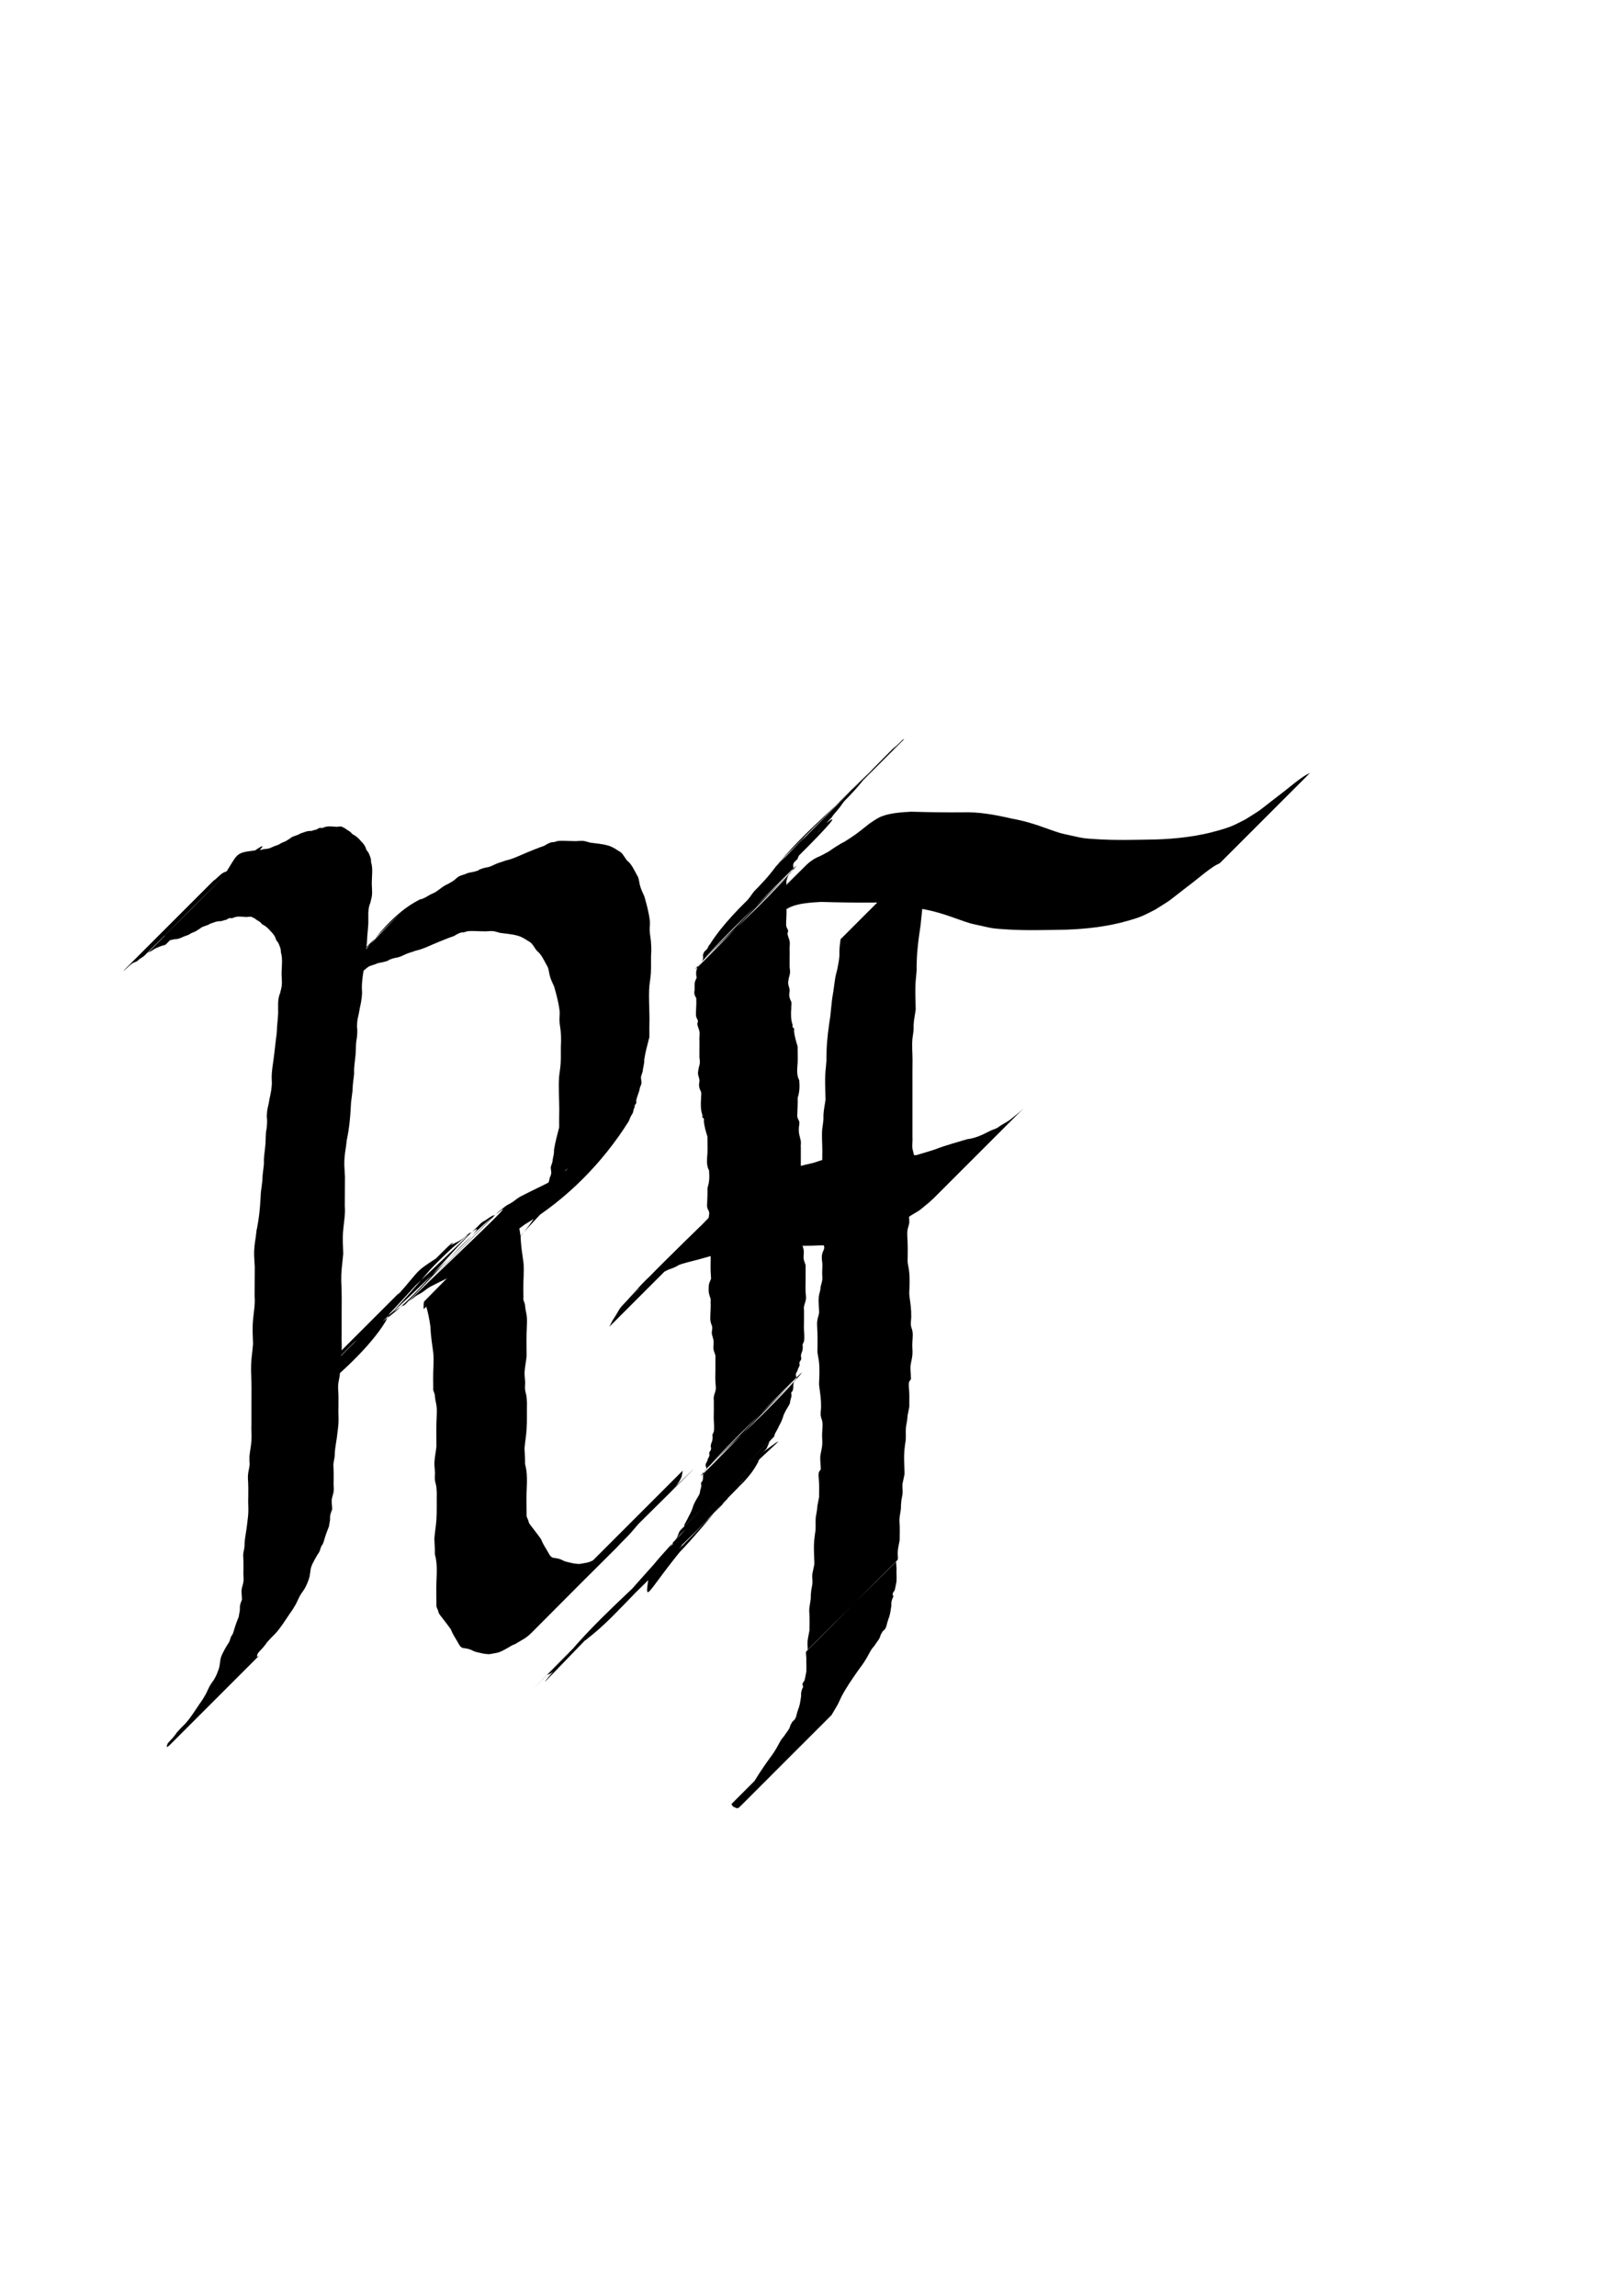 <?xml version="1.0" encoding="UTF-8" standalone="no"?>
<!-- Created with Inkscape (http://www.inkscape.org/) -->

<svg
   xmlns:dc="http://purl.org/dc/elements/1.1/"
   xmlns:cc="http://creativecommons.org/ns#"
   xmlns:rdf="http://www.w3.org/1999/02/22-rdf-syntax-ns#"
   xmlns:svg="http://www.w3.org/2000/svg"
   xmlns="http://www.w3.org/2000/svg"
   xmlns:sodipodi="http://sodipodi.sourceforge.net/DTD/sodipodi-0.dtd"
   xmlns:inkscape="http://www.inkscape.org/namespaces/inkscape"
   width="210mm"
   height="297mm"
   viewBox="0 0 210 297"
   version="1.1"
   id="svg3950"
   inkscape:version="0.92.3 (2405546, 2018-03-11)"
   sodipodi:docname="R04.svg">
  <defs
     id="defs3944" />
  <sodipodi:namedview
     id="base"
     pagecolor="#ffffff"
     bordercolor="#666666"
     borderopacity="1.0"
     inkscape:pageopacity="0.0"
     inkscape:pageshadow="2"
     inkscape:zoom="1.2825342"
     inkscape:cx="397.00796"
     inkscape:cy="506.89067"
     inkscape:document-units="mm"
     inkscape:current-layer="layer1"
     showgrid="false"
     inkscape:window-width="1600"
     inkscape:window-height="845"
     inkscape:window-x="0"
     inkscape:window-y="27"
     inkscape:window-maximized="1" />
  <g
     inkscape:label="Layer 1"
     inkscape:groupmode="layer"
     id="layer1">
    <path
       id="path4194"
       d="m 27.599,113.956 c 0.487,-0.317 0.827,-0.809 1.341,-1.083 0.106,-0.056 0.229,-0.074 0.335,-0.129 0.086,-0.044 0.163,-0.103 0.245,-0.155 0.082,-0.073 0.158,-0.152 0.245,-0.219 0.136,-0.104 0.295,-0.174 0.432,-0.277 0.069,-0.052 0.257,-0.229 0.197,-0.168 -10.991,11.013 -19.876,19.812 0.398,-0.322 0.163,-0.112 0.349,-0.184 0.518,-0.285 0.107,-0.064 0.204,-0.144 0.312,-0.207 0.295,-0.172 0.642,-0.281 0.955,-0.415 0.199,-0.061 0.405,-0.104 0.579,-0.226 0.069,-0.048 0.24,-0.234 0.181,-0.175 -3.835,3.819 -15.279,15.336 -11.509,11.453 11.458,-11.8 6.307,-11.216 12.041,-11.82 0.237,-0.114 0.5,-0.082 0.748,-0.128 0.299,-0.056 0.602,-0.202 0.875,-0.329 0.135,-0.047 0.501,-0.171 0.616,-0.229 0.104,-0.052 0.192,-0.134 0.297,-0.184 0.349,-0.167 0.53,-0.175 0.852,-0.423 0.061,-0.036 0.124,-0.07 0.184,-0.109 0.208,-0.136 0.202,-0.174 0.462,-0.299 0.109,-0.052 0.582,-0.199 0.671,-0.239 0.111,-0.049 0.212,-0.117 0.318,-0.175 0.351,-0.095 0.685,-0.265 1.049,-0.309 0.11,-0.013 0.223,0.007 0.333,-0.008 0.11,-0.015 0.372,-0.108 0.488,-0.147 0.059,-0.011 0.121,-0.012 0.178,-0.034 0.357,-0.137 -0.013,-0.073 0.363,-0.186 0.408,-0.122 -7.94e-4,0.043 0.418,-0.025 0.075,-0.012 0.143,-0.052 0.214,-0.078 0.474,-0.189 0.956,-0.106 1.444,-0.077 0.265,0.05 0.566,-0.074 0.826,-0.012 0.015,0.004 0.401,0.2 0.416,0.207 0.068,0.052 0.132,0.11 0.205,0.156 0.41,0.26 0.451,0.232 0.772,0.606 0.437,0.212 0.788,0.517 1.089,0.893 0.248,0.243 0.469,0.499 0.611,0.821 0.031,0.069 0.044,0.145 0.066,0.217 0.035,0.069 0.069,0.138 0.104,0.207 0.058,0.067 0.129,0.125 0.174,0.201 0.085,0.145 0.312,0.698 0.337,0.869 0.134,0.892 -0.134,-0.247 0.081,0.596 0.176,0.724 0.07,1.472 0.055,2.208 -0.047,0.629 0.077,1.274 0.011,1.901 -0.034,0.329 -0.141,0.646 -0.208,0.971 -0.374,0.859 -0.238,1.744 -0.259,2.644 -0.006,0.243 -0.12,1.492 -0.141,1.728 -0.015,0.285 -0.019,0.57 -0.045,0.854 -0.026,0.278 -0.078,0.554 -0.11,0.831 -0.132,1.179 -0.26,2.358 -0.442,3.53 -0.073,0.723 -0.102,0.802 -0.099,1.501 7.94e-4,0.203 0.031,0.405 0.023,0.608 -0.025,0.673 -0.153,1.344 -0.304,1.998 -0.036,0.207 -0.068,0.415 -0.109,0.622 -0.117,0.586 -0.172,0.615 -0.219,1.21 -0.074,0.932 0.043,0.312 0.013,1.332 -0.007,0.243 -0.046,0.484 -0.069,0.725 -0.138,0.622 -0.092,1.26 -0.137,1.888 -0.05,0.694 -0.167,1.378 -0.208,2.074 5.29e-4,0.208 0.014,0.417 0.002,0.625 -0.004,0.068 -0.158,1.333 -0.164,1.403 -0.022,0.253 -0.017,0.508 -0.042,0.761 -0.048,0.493 -0.132,0.981 -0.186,1.473 -0.068,1.234 -0.135,2.48 -0.335,3.702 -0.391,2.392 -0.028,-0.326 -0.33,2.09 -0.126,0.776 -0.231,1.559 -0.207,2.347 0.015,0.503 0.069,1.005 0.084,1.509 -8.2e-5,1.267 -0.024,2.533 -0.019,3.8 0.087,1.022 -0.116,2.022 -0.204,3.034 -0.066,0.771 -0.052,0.908 -0.052,1.644 0.002,0.046 0.053,1.444 0.052,1.466 -0.009,0.238 -0.174,1.637 -0.193,1.858 -0.071,0.815 -0.058,0.877 -0.065,1.645 0.075,1.452 0.066,2.906 0.052,4.359 -0.008,0.854 -1.72e-4,1.708 -5e-6,2.562 -0.036,0.698 0.046,1.405 -0.001,2.102 -0.046,0.674 -0.2,1.342 -0.258,2.017 1.9e-5,0.193 -0.005,0.385 5.6e-5,0.578 0.004,0.161 0.034,0.322 0.026,0.483 -0.013,0.248 -0.128,0.724 -0.168,0.972 -0.065,0.409 -0.051,0.414 -0.058,0.818 0.064,0.816 0.057,1.633 0.046,2.45 -0.042,0.702 0.046,1.411 -0.001,2.112 -0.041,0.613 -0.143,1.22 -0.205,1.831 -0.069,0.447 -0.215,1.336 -0.259,1.819 -0.019,0.206 -0.005,0.413 -0.026,0.619 -0.035,0.354 -0.138,0.691 -0.167,1.047 0.041,0.673 0.05,1.346 0.042,2.021 -0.059,0.474 0.057,0.969 -0.004,1.441 -0.037,0.287 -0.138,0.563 -0.205,0.844 -0.115,0.494 0.012,0.991 0.012,1.49 -0.12,0.314 -0.25,0.61 -0.274,0.95 -0.01,0.137 0.012,0.276 -2.1e-5,0.413 -7.2e-5,8e-4 -0.151,0.882 -0.152,0.883 -0.257,0.62 -0.484,1.257 -0.661,1.904 -0.04,0.108 -0.069,0.221 -0.121,0.324 -0.051,0.101 -0.134,0.184 -0.185,0.285 -0.053,0.105 -0.083,0.22 -0.125,0.33 -0.045,0.131 -0.073,0.269 -0.135,0.393 -0.077,0.154 -0.19,0.287 -0.279,0.435 -0.109,0.18 -0.21,0.365 -0.315,0.548 -0.196,0.378 -0.384,0.695 -0.502,1.109 -0.058,0.205 -0.119,0.842 -0.161,1.044 -0.081,0.386 -0.197,0.642 -0.339,1.012 -0.079,0.164 -0.148,0.333 -0.237,0.491 -0.191,0.365 -0.467,0.677 -0.669,1.035 -0.208,0.368 -0.357,0.767 -0.561,1.138 -0.119,0.217 -0.252,0.426 -0.379,0.639 -0.594,0.831 -1.128,1.712 -1.746,2.526 -0.43,0.565 -0.612,0.713 -1.12,1.225 -1.473,1.623 0.291,-0.361 -1.022,1.238 -0.107,0.13 -0.533,0.543 -0.648,0.725 -0.029,0.045 -0.088,0.292 -0.105,0.361 -0.002,0.017 -0.023,0.047 -0.006,0.051 0.105,0.024 0.311,-0.161 0.339,-0.181 0,0 -11.67,11.67 -11.67,11.67 v 0 c -0.028,0.02 -0.235,0.205 -0.339,0.181 -0.017,-0.004 0.004,-0.034 0.006,-0.051 0.018,-0.069 0.077,-0.316 0.105,-0.361 0.115,-0.182 0.542,-0.595 0.648,-0.725 1.314,-1.599 -0.45,0.385 1.022,-1.238 0.508,-0.512 0.69,-0.66 1.12,-1.225 0.618,-0.813 1.152,-1.695 1.746,-2.526 0.126,-0.213 0.259,-0.422 0.379,-0.639 0.204,-0.371 0.353,-0.77 0.561,-1.138 0.202,-0.358 0.478,-0.67 0.669,-1.035 0.089,-0.158 0.158,-0.328 0.237,-0.491 0.142,-0.37 0.258,-0.626 0.339,-1.012 0.042,-0.201 0.103,-0.839 0.161,-1.044 0.118,-0.414 0.306,-0.73 0.502,-1.109 0.105,-0.183 0.206,-0.367 0.315,-0.548 0.089,-0.147 0.202,-0.281 0.279,-0.435 0.062,-0.124 0.09,-0.262 0.135,-0.393 0.042,-0.11 0.072,-0.225 0.125,-0.33 0.051,-0.101 0.134,-0.184 0.185,-0.285 0.052,-0.103 0.081,-0.216 0.121,-0.324 0.177,-0.648 0.404,-1.285 0.661,-1.904 1.77e-4,-0.001 0.151,-0.882 0.152,-0.883 0.012,-0.137 -0.01,-0.276 1.9e-5,-0.413 0.024,-0.34 0.154,-0.636 0.274,-0.95 -1.85e-4,-0.499 -0.127,-0.996 -0.012,-1.49 0.067,-0.282 0.168,-0.557 0.205,-0.844 0.061,-0.472 -0.055,-0.968 0.004,-1.441 0.008,-0.674 -0.001,-1.347 -0.042,-2.021 0.029,-0.356 0.132,-0.693 0.167,-1.047 0.02,-0.205 0.007,-0.413 0.026,-0.619 0.044,-0.482 0.19,-1.371 0.259,-1.819 0.063,-0.611 0.164,-1.218 0.205,-1.831 0.047,-0.701 -0.041,-1.41 0.001,-2.112 0.011,-0.817 0.018,-1.634 -0.046,-2.45 0.007,-0.403 -0.007,-0.408 0.058,-0.818 0.04,-0.248 0.155,-0.725 0.168,-0.972 0.008,-0.161 -0.022,-0.322 -0.026,-0.483 -0.005,-0.193 -4e-5,-0.385 -5.8e-5,-0.578 0.058,-0.675 0.212,-1.343 0.258,-2.017 0.047,-0.697 -0.035,-1.404 0.001,-2.102 -1.7e-4,-0.854 -0.008,-1.708 2e-6,-2.562 0.014,-1.453 0.023,-2.907 -0.052,-4.359 0.007,-0.768 -0.006,-0.83 0.065,-1.645 0.019,-0.221 0.184,-1.62 0.193,-1.858 7.94e-4,-0.022 -0.05,-1.42 -0.052,-1.466 2.65e-4,-0.736 -0.014,-0.873 0.052,-1.644 0.087,-1.012 0.291,-2.013 0.204,-3.034 -0.005,-1.267 0.019,-2.533 0.019,-3.8 -0.016,-0.504 -0.069,-1.006 -0.084,-1.509 -0.024,-0.788 0.081,-1.571 0.207,-2.347 0.302,-2.416 -0.061,0.302 0.33,-2.09 0.2,-1.222 0.267,-2.468 0.335,-3.702 0.054,-0.492 0.138,-0.98 0.186,-1.473 0.025,-0.253 0.02,-0.508 0.042,-0.761 0.006,-0.07 0.16,-1.334 0.164,-1.403 0.013,-0.208 -0.001,-0.417 -0.002,-0.625 0.041,-0.696 0.158,-1.38 0.208,-2.074 0.045,-0.628 -2.51e-4,-1.266 0.137,-1.888 0.023,-0.242 0.062,-0.483 0.069,-0.725 0.029,-1.02 -0.087,-0.4 -0.013,-1.332 0.047,-0.596 0.102,-0.624 0.219,-1.21 0.041,-0.206 0.073,-0.414 0.109,-0.622 0.151,-0.653 0.279,-1.325 0.304,-1.998 0.008,-0.203 -0.022,-0.405 -0.023,-0.608 -0.003,-0.698 0.026,-0.777 0.099,-1.501 0.181,-1.173 0.309,-2.352 0.442,-3.53 0.031,-0.278 0.084,-0.553 0.11,-0.831 0.026,-0.284 0.03,-0.569 0.045,-0.854 0.021,-0.237 0.136,-1.485 0.141,-1.728 0.021,-0.899 -0.115,-1.784 0.259,-2.644 0.066,-0.324 0.173,-0.642 0.208,-0.971 0.065,-0.627 -0.059,-1.272 -0.011,-1.901 0.014,-0.736 0.121,-1.484 -0.055,-2.208 -0.215,-0.842 0.053,0.296 -0.081,-0.596 -0.026,-0.17 -0.253,-0.724 -0.337,-0.869 -0.045,-0.076 -0.116,-0.134 -0.174,-0.201 -0.035,-0.069 -0.069,-0.138 -0.104,-0.207 -0.022,-0.072 -0.035,-0.148 -0.066,-0.217 -0.142,-0.322 -0.362,-0.578 -0.611,-0.821 -0.301,-0.376 -0.652,-0.681 -1.089,-0.893 -0.321,-0.374 -0.362,-0.346 -0.772,-0.606 -0.072,-0.046 -0.136,-0.104 -0.205,-0.156 -0.014,-0.007 -0.401,-0.204 -0.416,-0.207 -0.261,-0.062 -0.562,0.063 -0.826,0.012 -0.488,-0.029 -0.969,-0.112 -1.444,0.077 -0.071,0.026 -0.139,0.066 -0.214,0.078 -0.419,0.068 -0.011,-0.097 -0.418,0.025 -0.376,0.113 -0.006,0.049 -0.363,0.186 -0.056,0.022 -0.118,0.022 -0.178,0.034 -0.116,0.039 -0.378,0.132 -0.488,0.147 -0.11,0.015 -0.223,-0.006 -0.333,0.008 -0.364,0.044 -0.699,0.214 -1.049,0.309 -0.106,0.058 -0.207,0.126 -0.318,0.175 -0.089,0.04 -0.562,0.186 -0.671,0.239 -0.26,0.125 -0.254,0.163 -0.462,0.299 -0.06,0.039 -0.122,0.072 -0.184,0.109 -0.323,0.248 -0.504,0.256 -0.852,0.423 -0.105,0.05 -0.193,0.132 -0.297,0.184 -0.115,0.057 -0.481,0.181 -0.616,0.229 -0.273,0.127 -0.576,0.273 -0.875,0.329 -0.248,0.046 -0.511,0.014 -0.748,0.128 -5.349,0.563 15.046,-15.379 11.299,-11.52 -3.894,4.011 -7.886,7.925 -11.831,11.886 -0.178,0.179 -0.18,0.203 -0.425,0.299 -0.109,0.043 -0.223,0.069 -0.335,0.103 -0.312,0.134 -0.66,0.243 -0.955,0.415 -0.108,0.063 -0.205,0.143 -0.312,0.207 -0.169,0.101 -0.355,0.173 -0.518,0.285 19.477,-19.617 11.11,-11.165 -0.398,0.322 -0.263,0.263 -0.626,0.383 -0.874,0.664 -0.082,0.052 -0.159,0.111 -0.245,0.155 -0.106,0.055 -0.23,0.073 -0.335,0.129 -0.514,0.274 -0.854,0.766 -1.341,1.083 0,0 11.67,-11.67 11.67,-11.67 z"
       inkscape:connector-curvature="0"
       style="stroke-width:0.265" />
    <path
       id="path4196"
       d="m 40.376,129.545 c 5.147,-2.505 8.036,-9.964 13.527,-12.959 1.094,-0.597 -0.06,0.05 1.031,-0.438 0.162,-0.072 0.309,-0.172 0.464,-0.258 0.315,-0.21 0.683,-0.321 1.006,-0.516 0.165,-0.1 0.669,-0.497 0.838,-0.612 0.346,-0.237 0.41,-0.253 0.78,-0.438 0.101,-0.06 0.202,-0.119 0.303,-0.179 0.104,-0.061 0.214,-0.114 0.313,-0.184 0.23,-0.164 0.539,-0.477 0.785,-0.612 0.102,-0.056 0.628,-0.223 0.774,-0.27 0.107,-0.044 0.21,-0.097 0.321,-0.131 0.284,-0.087 0.583,-0.111 0.869,-0.191 1.197,-0.336 -0.104,-0.005 1.022,-0.404 0.172,-0.061 0.353,-0.09 0.529,-0.136 0.484,-0.048 0.885,-0.309 1.319,-0.489 0.384,-0.159 0.796,-0.252 1.184,-0.41 1.001,-0.213 1.908,-0.701 2.852,-1.079 0.515,-0.204 1.026,-0.427 1.546,-0.618 0.329,-0.121 0.538,-0.152 0.832,-0.355 0.237,-0.14 0.482,-0.267 0.757,-0.313 0.083,-0.014 0.17,0.003 0.253,-0.013 0.171,-0.033 0.333,-0.106 0.502,-0.148 0.665,-0.063 1.335,0.017 2.003,0.015 0.446,0.043 0.916,-0.076 1.361,-0.011 0.273,0.04 0.533,0.142 0.801,0.209 0.751,0.112 1.533,0.156 2.269,0.361 0.47,0.131 0.558,0.205 0.969,0.425 0.124,0.08 0.247,0.16 0.372,0.239 0.12,0.076 0.253,0.134 0.362,0.226 0.341,0.286 0.53,0.728 0.812,1.067 0.595,0.464 0.884,1.165 1.245,1.809 0.068,0.13 0.152,0.253 0.204,0.39 0.075,0.197 0.161,0.766 0.203,0.939 0.13,0.536 0.369,1.013 0.594,1.513 0.291,1.015 0.566,2.026 0.693,3.076 0.065,0.433 -0.027,0.867 -0.011,1.299 0.017,0.456 0.115,0.906 0.157,1.36 0.061,0.657 0.049,0.733 0.054,1.377 -0.078,0.918 0.005,1.855 -0.053,2.771 -0.036,0.564 -0.132,1.122 -0.196,1.684 -0.115,1.435 0.013,2.872 0.013,4.308 -0.02,0.771 -0.015,1.542 -0.012,2.312 -0.245,0.98 -0.52,1.949 -0.671,2.95 0.038,0.412 -0.098,0.801 -0.161,1.202 -0.015,0.094 -0.011,0.191 -0.032,0.284 -0.044,0.194 -0.124,0.378 -0.184,0.567 -0.113,0.321 0.063,0.661 0.02,0.983 -0.027,0.2 -0.136,0.379 -0.2,0.57 -0.077,0.614 -0.421,1.161 -0.487,1.773 0.123,0.262 -0.141,0.349 -0.178,0.539 -0.083,0.428 0.124,-0.163 -0.09,0.375 -0.028,0.079 -0.062,0.156 -0.083,0.237 -0.02,0.076 -0.017,0.158 -0.04,0.233 -0.057,0.181 -0.203,0.365 -0.287,0.525 -0.068,0.13 -0.229,0.534 -0.279,0.656 -3.366,5.364 -8.053,10.123 -13.493,13.38 -0.518,0.381 -1.038,0.758 -1.511,1.195 -0.156,0.144 -0.287,0.313 -0.452,0.446 -0.035,0.028 -0.939,0.606 -0.988,0.638 -0.597,0.568 -1.31,0.968 -1.987,1.423 -0.324,0.218 -0.631,0.462 -0.95,0.687 0.116,-0.292 -1.113,0.828 -0.85,0.565 3.838,-3.833 15.497,-15.18 11.522,-11.49 -16.115,14.961 -7.321,8.488 -12.225,12.085 -0.724,0.489 -1.499,0.878 -2.288,1.25 -0.836,0.397 -1.657,0.824 -2.484,1.239 -0.425,0.234 -0.774,0.579 -1.19,0.825 -0.502,0.268 -0.262,0.13 -0.722,0.413 -0.245,0.231 -0.536,0.403 -0.793,0.619 -0.078,0.066 -0.15,0.138 -0.226,0.206 3.824,-3.821 15.681,-14.858 11.473,-11.464 -4.335,3.497 -7.905,7.849 -11.857,11.773 -0.44,0.118 -0.791,0.431 -1.169,0.67 -0.154,0.098 -0.324,0.173 -0.469,0.284 -0.24,0.184 -0.431,0.423 -0.65,0.632 -3.78,3.597 15.293,-14.127 11.06,-11.077 -4.513,3.252 -7.884,7.85 -11.85,11.751 -0.052,0.051 -0.135,0.058 -0.197,0.097 -0.074,0.047 -0.14,0.106 -0.21,0.16 -0.569,0.6 -1.308,0.969 -2.05,1.306 -0.112,0.101 -0.441,0.409 -0.335,0.303 3.812,-3.793 14.923,-15.469 11.451,-11.363 -11.311,13.373 -7.816,8.221 -12.609,12.5 -0.099,0.064 -0.379,0.277 -0.296,0.193 3.773,-3.804 7.57,-7.585 11.372,-11.361 0.13,-0.129 -0.238,0.279 -0.356,0.419 -0.247,0.291 -0.378,0.46 -0.649,0.732 -4.016,4.023 -8.04,8.038 -12.06,12.057 3.782,-3.753 7.549,-7.522 11.346,-11.259 0.128,-0.126 -0.208,0.296 -0.335,0.424 -4.002,4.012 -7.874,8.161 -12.049,11.991 -3.944,3.619 15.358,-14.907 11.355,-11.354 -0.51,0.452 -30.541,30.42 -0.609,0.565 -3.996,3.984 -8.045,7.914 -11.988,11.951 -3.742,3.832 7.58,-7.57 11.388,-11.336 0.123,-0.121 -0.227,0.261 -0.33,0.4 -0.105,0.141 -0.182,0.302 -0.292,0.439 -0.191,0.239 -0.422,0.443 -0.624,0.672 -3.784,4.3 -8.354,8.404 -12.153,12.2 -0.009,0.009 0.017,-0.019 0.021,-0.031 0.022,-0.055 0.043,-0.111 0.057,-0.168 0.02,-0.084 0.031,-0.171 0.046,-0.256 0.151,-0.567 0.556,-1.033 0.875,-1.515 0,0 11.67,-11.67 11.67,-11.67 v 0 c -0.319,0.482 -0.724,0.948 -0.875,1.515 -0.996,5.519 -15.78,16.446 -11.311,11.595 0.202,-0.229 0.433,-0.433 0.624,-0.672 0.419,-0.524 0.148,-0.361 0.621,-0.839 2.463,-2.487 28.537,-28.642 0.6,-0.614 32.4,-32.48 0.073,-0.089 0.609,-0.565 4.226,-3.75 7.822,-8.166 11.985,-11.986 3.932,-3.607 -7.512,7.581 -11.29,11.348 -0.128,0.127 0.223,-0.283 0.335,-0.424 3.998,-4.027 7.996,-8.054 11.993,-12.081 -3.76,3.761 -7.516,7.526 -11.28,11.283 -0.117,0.117 0.229,-0.24 0.338,-0.364 0.066,-0.074 0.621,-0.74 0.666,-0.786 11.88,-11.95 7.244,-8.898 12.264,-12.172 0.314,-0.28 0.091,-0.087 0.429,-0.363 0.084,-0.069 0.329,-0.285 0.252,-0.208 -3.796,3.811 -14.886,15.519 -11.412,11.412 3.633,-4.295 7.921,-7.99 11.889,-11.976 0.106,-0.107 0.223,-0.202 0.335,-0.303 0.742,-0.337 1.481,-0.706 2.05,-1.306 0.07,-0.053 0.135,-0.113 0.21,-0.16 0.062,-0.039 0.248,-0.149 0.197,-0.097 -3.813,3.88 -15.903,14.77 -11.49,11.589 4.621,-3.33 8.081,-8.29 12.28,-12.263 0.218,-0.209 0.41,-0.448 0.65,-0.632 0.145,-0.111 0.315,-0.186 0.469,-0.284 0.378,-0.24 0.729,-0.552 1.169,-0.67 -18.475,18.609 -12.183,12.247 0.384,-0.309 0.311,-0.311 0.692,-0.532 1.018,-0.825 0.459,-0.283 0.219,-0.145 0.722,-0.413 0.415,-0.246 0.765,-0.591 1.19,-0.825 0.827,-0.415 1.648,-0.842 2.484,-1.239 0.789,-0.372 1.564,-0.761 2.288,-1.25 4.251,-3.119 -14.979,14.842 -11.115,11.254 2.443,-2.268 7.703,-9.437 12.668,-12.415 0.319,-0.226 0.626,-0.47 0.95,-0.687 0.677,-0.455 1.39,-0.855 1.987,-1.423 0.05,-0.032 0.954,-0.61 0.988,-0.638 0.165,-0.133 0.296,-0.303 0.452,-0.446 0.473,-0.437 0.994,-0.814 1.511,-1.195 0.154,-0.092 0.311,-0.181 0.463,-0.277 0.142,-0.091 0.537,-0.405 0.419,-0.284 -20.934,21.391 -13.606,15.316 -10.728,10.521 0.05,-0.122 0.211,-0.526 0.279,-0.656 0.084,-0.16 0.23,-0.344 0.287,-0.525 0.024,-0.075 0.02,-0.157 0.04,-0.233 0.021,-0.081 0.055,-0.158 0.083,-0.237 0.214,-0.538 0.007,0.053 0.09,-0.375 0.037,-0.191 0.301,-0.277 0.178,-0.539 0.067,-0.612 0.41,-1.159 0.487,-1.773 0.064,-0.191 0.173,-0.37 0.2,-0.57 0.043,-0.322 -0.133,-0.662 -0.02,-0.983 0.06,-0.189 0.14,-0.373 0.184,-0.567 0.021,-0.093 0.018,-0.19 0.032,-0.284 0.063,-0.401 0.199,-0.789 0.161,-1.202 0.151,-1.001 0.425,-1.969 0.671,-2.95 -0.003,-0.771 -0.007,-1.542 0.012,-2.312 2.65e-4,-1.436 -0.128,-2.873 -0.013,-4.308 0.064,-0.561 0.161,-1.12 0.196,-1.684 0.058,-0.916 -0.025,-1.853 0.053,-2.771 -0.006,-0.644 0.006,-0.72 -0.054,-1.377 -0.042,-0.454 -0.14,-0.904 -0.157,-1.36 -0.016,-0.433 0.077,-0.866 0.011,-1.299 -0.127,-1.05 -0.402,-2.061 -0.693,-3.076 -0.225,-0.5 -0.464,-0.977 -0.594,-1.513 -0.042,-0.173 -0.128,-0.743 -0.203,-0.939 -0.052,-0.137 -0.136,-0.26 -0.204,-0.39 -0.361,-0.644 -0.65,-1.345 -1.245,-1.809 -0.282,-0.339 -0.472,-0.78 -0.812,-1.067 -0.109,-0.091 -0.242,-0.15 -0.362,-0.226 -0.124,-0.079 -0.248,-0.159 -0.372,-0.239 -0.411,-0.22 -0.499,-0.294 -0.969,-0.425 -0.735,-0.205 -1.518,-0.248 -2.269,-0.361 -0.268,-0.066 -0.528,-0.168 -0.801,-0.209 -0.444,-0.065 -0.914,0.054 -1.361,0.011 -0.668,0.002 -1.338,-0.078 -2.003,-0.015 -0.17,0.041 -0.331,0.114 -0.502,0.148 -0.083,0.016 -0.17,-10e-4 -0.253,0.013 -0.275,0.046 -0.52,0.173 -0.757,0.313 -0.294,0.203 -0.503,0.234 -0.832,0.355 -0.52,0.191 -1.031,0.413 -1.546,0.618 -0.943,0.378 -1.851,0.867 -2.852,1.079 -0.387,0.158 -0.799,0.251 -1.184,0.41 -0.435,0.18 -0.835,0.441 -1.319,0.489 -0.176,0.045 -0.357,0.075 -0.529,0.136 -1.126,0.4 0.175,0.068 -1.022,0.404 -0.285,0.08 -0.585,0.104 -0.869,0.191 -0.11,0.034 -0.214,0.087 -0.321,0.131 -0.147,0.048 -0.673,0.214 -0.774,0.27 -0.246,0.136 -0.555,0.449 -0.785,0.612 -0.098,0.07 -0.209,0.122 -0.313,0.184 -0.101,0.059 -0.202,0.119 -0.303,0.179 -0.371,0.185 -0.434,0.201 -0.78,0.438 -0.169,0.116 -0.673,0.513 -0.838,0.612 -0.322,0.195 -0.691,0.306 -1.006,0.516 -0.155,0.086 -0.303,0.186 -0.464,0.258 -1.091,0.488 0.063,-0.159 -1.031,0.438 -4.904,2.675 -10.112,10.338 9.813,-10.381 0,0 -11.67,11.67 -11.67,11.67 z"
       inkscape:connector-curvature="0"
       style="stroke-width:0.265" />
    <path
       id="path4198"
       d="m 54.816,169.361 c 0,-0.206 -0.021,-0.414 0,-0.619 0.014,-0.141 0.004,-0.311 0.103,-0.413 3.874,-3.975 7.823,-7.875 11.773,-11.773 0.027,-0.027 0.044,0.065 0.052,0.103 0.017,0.086 -0.017,0.289 -0.026,0.361 0.318,0.962 0.51,1.963 0.648,2.966 0.032,1.152 0.219,2.293 0.374,3.434 0.08,1.064 -0.031,2.128 -0.026,3.193 0.008,0.408 0.015,0.817 0.013,1.225 -2.64e-4,0.106 -0.019,0.212 -0.002,0.317 0.017,0.101 0.068,0.193 0.102,0.29 0.191,0.628 0.035,0.036 0.154,0.841 0.069,0.463 0.135,0.578 0.181,1.035 0.042,0.42 0.022,0.705 0.013,1.131 -0.075,1.327 -0.046,2.656 -0.037,3.985 -0.066,0.68 -0.219,1.349 -0.259,2.032 -0.02,0.35 0.023,0.7 0.05,1.048 0.061,0.407 -0.035,0.827 0.007,1.233 0.034,0.323 0.16,0.633 0.196,0.956 0.031,0.273 0.034,0.549 0.051,0.824 -0.024,1.136 0.027,2.282 -0.048,3.417 -0.053,0.812 -0.207,1.615 -0.265,2.427 0.032,0.672 0.076,1.336 0.064,2.009 0.338,1.182 0.249,2.405 0.202,3.616 -0.033,1.004 0.002,2.008 0.002,3.011 -0.03,0.237 0.135,0.429 0.202,0.648 0.066,0.216 0.087,0.378 0.233,0.559 0.476,0.637 0.982,1.247 1.434,1.903 0.208,0.554 0.533,1.047 0.832,1.553 0.061,0.104 0.305,0.563 0.426,0.676 0.082,0.076 0.19,0.117 0.286,0.176 0.366,0.038 0.718,0.09 1.062,0.231 0.152,0.062 0.29,0.158 0.444,0.214 0.231,0.084 0.965,0.238 1.179,0.286 0.802,0.082 0.538,0.113 1.332,-0.036 0.214,-0.04 0.432,-0.068 0.637,-0.139 0.583,-0.201 1.186,-0.6 1.726,-0.903 0.17,-0.074 0.346,-0.137 0.511,-0.223 0.162,-0.085 0.307,-0.197 0.465,-0.288 0.463,-0.267 0.593,-0.277 1.012,-0.621 0.192,-0.158 0.719,-0.687 0.543,-0.512 -3.683,3.678 -7.376,7.347 -11.064,11.02 0.249,-0.269 0.505,-0.532 0.747,-0.807 1.166,-1.322 0.338,-0.477 1.546,-1.798 4.478,-4.896 9.278,-9.497 14.083,-14.073 4.161,-4.01 9.555,-9.311 -10.017,10.051 -0.148,0.146 0.271,-0.318 0.382,-0.494 0.45,-0.709 0.358,-0.67 0.527,-1.516 0,0 11.67,-11.67 11.67,-11.67 v 0 c -0.056,0.28 -0.074,0.571 -0.168,0.841 -0.113,0.326 -0.484,0.91 -0.741,1.17 -4.403,4.444 -8.801,8.944 -13.323,13.289 -4.373,4.165 -1.948,1.867 10.085,-10.135 0.283,-0.283 -0.558,0.574 -0.828,0.869 -0.781,0.854 -1.478,1.781 -2.293,2.605 -4.092,4.107 -8.179,8.219 -12.276,12.32 -0.588,0.589 -0.86,0.732 -1.554,1.133 -0.812,0.468 -0.106,0.131 -0.976,0.511 -0.54,0.303 -1.143,0.702 -1.726,0.903 -0.205,0.071 -0.423,0.099 -0.637,0.139 -0.794,0.149 -0.53,0.119 -1.332,0.036 -0.215,-0.048 -0.949,-0.203 -1.179,-0.286 -0.155,-0.056 -0.292,-0.152 -0.444,-0.214 -0.344,-0.141 -0.695,-0.193 -1.062,-0.231 -0.095,-0.059 -0.204,-0.099 -0.286,-0.176 -0.121,-0.113 -0.365,-0.572 -0.426,-0.676 -0.298,-0.506 -0.624,-1 -0.832,-1.553 -0.452,-0.656 -0.959,-1.266 -1.434,-1.903 -0.146,-0.181 -0.167,-0.343 -0.233,-0.559 -0.067,-0.219 -0.233,-0.411 -0.202,-0.648 -5.29e-4,-1.004 -0.035,-2.008 -0.002,-3.011 0.048,-1.211 0.136,-2.434 -0.202,-3.616 0.013,-0.673 -0.032,-1.338 -0.064,-2.009 0.058,-0.812 0.212,-1.615 0.265,-2.427 0.075,-1.135 0.024,-2.281 0.048,-3.417 -0.017,-0.275 -0.021,-0.55 -0.051,-0.824 -0.036,-0.323 -0.163,-0.632 -0.196,-0.956 -0.042,-0.406 0.054,-0.827 -0.007,-1.233 -0.027,-0.348 -0.071,-0.698 -0.05,-1.048 0.04,-0.683 0.193,-1.352 0.259,-2.032 -0.009,-1.328 -0.038,-2.657 0.037,-3.985 0.009,-0.426 0.029,-0.71 -0.013,-1.131 -0.046,-0.457 -0.112,-0.571 -0.181,-1.035 -0.12,-0.804 0.036,-0.212 -0.154,-0.841 -0.034,-0.097 -0.085,-0.189 -0.102,-0.29 -0.017,-0.104 0.001,-0.211 0.002,-0.317 0.002,-0.409 -0.005,-0.817 -0.013,-1.225 -0.005,-1.065 0.107,-2.129 0.026,-3.193 -0.154,-1.141 -0.341,-2.281 -0.374,-3.434 -0.138,-1.003 -0.33,-2.003 -0.648,-2.966 0.009,-0.072 0.043,-0.275 0.026,-0.361 -0.007,-0.038 -0.079,-0.076 -0.052,-0.103 3.83,-3.881 7.711,-7.711 11.567,-11.567 -0.034,0.138 -0.089,0.272 -0.103,0.413 -0.021,0.205 0,0.413 0,0.619 0,0 -11.67,11.67 -11.67,11.67 z"
       inkscape:connector-curvature="0"
       style="stroke-width:0.265" />
    <path
       id="path4202"
       d="m 69.257,218.253 c 4.062,-4.062 8.124,-8.124 12.186,-12.186 0.223,-0.223 0.447,-0.447 0.67,-0.67 0.052,-0.052 0.207,-0.206 0.155,-0.155 -11.506,11.403 -15.509,15.406 -11.593,11.489 3.937,-3.92 7.849,-7.866 11.812,-11.76 0.054,-0.053 0.148,-0.036 0.219,-0.065 0.087,-0.034 0.173,-0.072 0.251,-0.122 0.088,-0.056 0.318,-0.267 0.245,-0.193 -11.804,11.845 -14.911,15.558 -11.244,11.193 3.822,-4.362 8.413,-7.606 12.264,-12.306 3.411,-4.163 -14.969,15.452 -11.463,11.369 0.332,-0.387 30.749,-30.661 0.521,-0.561 3.675,-4.495 8.857,-8.965 12.366,-12.436 0.057,-0.057 0.151,-0.06 0.219,-0.103 0.045,-0.028 0.077,-0.073 0.116,-0.109 -3.853,3.836 -7.698,7.682 -11.56,11.509 -0.028,0.028 0.03,-0.073 0.052,-0.106 0.055,-0.085 0.105,-0.137 0.174,-0.205 3.932,-3.894 7.846,-7.807 11.797,-11.681 0.05,-0.049 0.129,-0.051 0.193,-0.077 4.221,-3.153 -14.911,14.889 -11.123,11.227 13.199,-12.756 7.231,-8.557 11.964,-11.876 4.851,-3.967 -15.599,15.675 -11.048,11.057 31.559,-31.553 -0.035,0.068 0.109,-0.206 3.918,-3.917 7.836,-7.835 11.754,-11.752 0.024,-0.007 0.05,-0.009 0.072,-0.021 0.359,-0.179 -0.139,0.016 0.334,-0.155 -3.845,3.845 -7.68,7.701 -11.536,11.536 -0.057,0.057 0.09,-0.135 0.137,-0.201 0.115,-0.163 0.239,-0.336 0.381,-0.477 11.672,-11.603 7.677,-8.138 12.015,-11.896 -3.853,3.841 -7.698,7.689 -11.558,11.523 -0.059,0.059 0.101,-0.134 0.154,-0.198 0.154,-0.184 0.259,-0.288 0.429,-0.459 3.966,-3.964 7.932,-7.929 11.9,-11.891 0.037,-0.037 0.077,-0.07 0.116,-0.105 3.971,-3.833 8.21,-8.019 -11.216,11.221 -0.062,0.062 0.084,-0.154 0.126,-0.232 0.169,-0.309 0.079,-0.169 0.298,-0.454 3.959,-3.959 7.914,-7.922 11.878,-11.877 0.074,-0.074 0.167,-0.125 0.246,-0.193 0.056,-0.049 0.217,-0.204 0.164,-0.151 -11.862,11.875 -15.319,15.519 -11.443,11.437 0.028,-0.108 0.185,-0.349 0.264,-0.428 3.923,-3.922 7.589,-8.122 11.794,-11.74 0.271,-0.233 -31.503,31.391 0.211,-0.183 -0.139,0.026 0.593,-0.383 0.444,-0.232 -3.848,3.88 -15.71,15.185 -11.598,11.585 4.171,-3.652 8.127,-7.571 11.778,-11.742 3.591,-4.103 -7.732,7.691 -11.598,11.537 32.64,-32.573 -0.95,0.957 0.207,-0.231 3.874,-3.976 7.854,-7.848 11.798,-11.755 0.053,-0.052 0.241,-0.174 0.188,-0.121 -3.837,3.84 -15.061,15.625 -11.546,11.488 3.601,-4.238 7.869,-7.861 11.803,-11.791 0.096,-0.031 0.173,-0.099 0.251,-0.161 -3.85,3.849 -7.68,7.716 -11.549,11.546 -0.094,0.093 0.123,-0.239 0.213,-0.335 2.962,-4.881 0.167,-0.3 11.879,-11.882 0.019,-0.019 0.056,0.007 0.082,-0.002 0.044,-0.015 0.156,-0.102 0.123,-0.069 -11.63,11.594 -12.394,16.88 -11.568,11.362 2.864,-4.735 11.601,-11.565 11.959,-11.919 0.108,-0.106 0.298,-0.18 0.42,-0.267 -3.85,3.822 -7.68,7.663 -11.549,11.466 -0.065,0.064 0.082,-0.163 0.13,-0.241 0.127,-0.202 0.214,-0.297 0.384,-0.466 3.964,-3.961 7.927,-7.922 11.898,-11.877 0.071,-0.07 0.15,-0.132 0.225,-0.198 -22.782,21.378 -14.12,15.771 -11.307,11.065 0.105,-0.175 0.179,-0.355 0.303,-0.521 -0.015,-0.148 0.111,-0.24 0.164,-0.36 0.018,-0.04 0.001,-0.097 0.032,-0.129 1.595,-1.605 29.505,-29.432 0.183,-0.194 31.391,-31.276 0.305,-0.272 0.232,-0.2 -0.045,0.044 0.026,-0.124 0.027,-0.187 0.003,-0.137 -0.078,-0.134 0.048,-0.261 3.905,-3.925 7.833,-7.828 11.749,-11.742 4.535,-3.308 0.536,-0.403 -11.414,11.387 -0.062,0.061 0.1,-0.145 0.137,-0.224 0.092,-0.193 0.205,-0.481 0.277,-0.685 0.146,-0.244 0.091,-0.185 0.306,-0.4 3.964,-3.959 7.927,-7.919 11.898,-11.87 0.04,-0.04 0.176,-0.141 0.136,-0.101 -3.877,3.861 -7.749,7.727 -11.648,11.566 -0.017,0.017 -0.031,-0.036 -0.046,-0.054 0.159,-0.424 0.439,-0.786 0.608,-1.206 0.255,-0.451 0.466,-0.922 0.602,-1.424 0.195,-0.469 0.461,-0.893 0.722,-1.329 0.265,-0.676 0.025,0.014 0.155,-0.58 0.072,-0.329 0.157,-0.394 0.142,-0.761 -0.118,-0.361 0.081,-0.26 0.175,-0.558 0.034,-0.107 0.037,-0.222 0.055,-0.334 5.29e-4,-0.115 -0.013,-0.232 0.001,-0.346 0.029,-0.235 0.125,-0.501 0.294,-0.67 3.919,-3.918 8.092,-7.595 11.773,-11.738 3.636,-4.092 -7.758,7.724 -11.638,11.586 0.005,-0.195 -0.137,-0.389 -0.088,-0.587 0.04,-0.162 0.147,-0.3 0.22,-0.45 0.006,-0.268 0.251,-0.469 0.263,-0.735 0.004,-0.085 -0.026,-0.168 -0.041,-0.252 0.028,-0.069 0.049,-0.141 0.084,-0.207 0.061,-0.113 0.132,-0.128 0.152,-0.26 0.085,-0.549 -0.073,0.018 -0.014,-0.58 0.009,-0.096 0.053,-0.185 0.079,-0.277 0.127,-0.251 0.152,-0.525 0.145,-0.802 -0.002,-0.08 -0.031,-0.161 -0.02,-0.24 0.009,-0.068 0.141,-0.323 0.171,-0.386 0.109,-0.591 7.93e-4,-1.193 -0.002,-1.791 0.019,-0.776 0.014,-1.552 0.011,-2.328 -0.098,-0.508 0.212,-0.944 0.258,-1.432 0.016,-0.172 -0.012,-0.401 -0.026,-0.567 -0.071,-0.69 -0.029,-1.386 -0.023,-2.078 0.001,-0.426 -0.002,-0.852 -0.003,-1.278 -5.3e-4,-0.14 0.019,-0.282 -7.94e-4,-0.421 -0.001,-0.007 -0.203,-0.605 -0.206,-0.613 -0.129,-0.395 0.001,-0.807 -0.025,-1.206 -0.02,-0.303 -0.16,-0.619 -0.219,-0.918 -0.065,-0.301 0.068,-0.612 0.036,-0.912 -0.024,-0.219 -0.145,-0.418 -0.192,-0.633 -0.028,-0.13 -0.038,-0.263 -0.056,-0.395 -0.008,-0.65 0.065,-1.293 0.052,-1.943 -0.041,-0.229 0.03,-0.477 -0.01,-0.705 -0.018,-0.101 -0.071,-0.194 -0.102,-0.292 -0.117,-0.372 -0.094,-0.307 -0.152,-0.669 0.021,-0.308 -0.02,-0.649 0.051,-0.953 0.056,-0.242 0.205,-0.449 0.264,-0.693 -0.047,-0.59 -0.076,-1.176 -0.064,-1.769 0.016,-0.587 0.007,-1.173 0.005,-1.76 7.94e-4,-0.581 0.001,-1.161 0.001,-1.742 -0.03,-0.28 0.033,-0.565 -1.43e-4,-0.844 -0.008,-0.071 -0.192,-0.797 -0.206,-0.874 -0.064,-0.35 -0.052,-0.395 -0.052,-0.717 -0.015,-0.284 0.108,-0.581 0.064,-0.864 -0.039,-0.254 -0.14,-0.289 -0.213,-0.519 -0.03,-0.096 -0.039,-0.198 -0.058,-0.298 0.034,-0.782 0.071,-1.563 0.059,-2.347 0.258,-0.775 0.264,-1.455 0.2,-2.253 -0.386,-0.712 -0.25,-1.511 -0.204,-2.284 0.025,-0.699 -0.007,-1.399 -0.006,-2.099 -0.195,-0.654 -0.408,-1.317 -0.461,-2.002 0.038,-0.227 0.031,-0.337 -0.148,-0.463 -0.013,-0.009 -0.038,-0.003 -0.045,-0.018 -0.037,-0.08 0.007,-0.176 0.016,-0.264 -0.25,-0.708 -0.238,-1.425 -0.186,-2.161 -0.018,-0.273 0.07,-0.58 0.009,-0.85 -0.018,-0.082 -0.077,-0.151 -0.109,-0.229 -0.123,-0.3 -0.102,-0.271 -0.158,-0.579 5.3e-4,-0.08 -0.004,-0.16 0.001,-0.24 0.009,-0.136 0.066,-0.361 0.054,-0.488 -0.024,-0.255 -0.178,-0.598 -0.194,-0.849 -0.01,-0.156 0.03,-0.31 0.045,-0.466 0.029,-0.323 0.186,-0.628 0.196,-0.954 0.008,-0.24 -0.035,-0.487 -0.054,-0.726 -0.006,-0.671 0.009,-1.343 0.008,-2.015 -0.051,-0.42 0.057,-0.863 -0.003,-1.281 -0.034,-0.235 -0.201,-0.581 -0.257,-0.859 -0.069,-0.183 0.082,-0.391 0.052,-0.571 -0.009,-0.05 -0.181,-0.361 -0.194,-0.401 -0.032,-0.102 -0.039,-0.21 -0.058,-0.315 -0.006,-0.609 0.068,-1.213 0.052,-1.823 -0.038,-0.113 0.024,-0.241 -0.01,-0.355 -0.02,-0.068 -0.07,-0.124 -0.104,-0.187 -0.117,-0.223 -0.152,-0.38 -0.151,-0.63 0.102,-0.386 0.008,-0.801 0.064,-1.188 0.021,-0.148 0.133,-0.396 0.193,-0.54 0.098,-0.115 0.021,-0.238 1.41e-4,-0.369 -0.018,-0.113 -0.012,-0.209 -0.012,-0.325 0.002,-0.075 -0.009,-0.152 0.006,-0.226 0.047,-0.228 0.202,-0.757 0.37,-0.926 3.941,-3.975 8.164,-7.681 11.875,-11.871 3.6,-4.065 -7.695,7.664 -11.543,11.496 0.156,-0.173 0.21,-0.346 0.193,-0.576 -0.005,-0.072 -0.038,-0.142 -0.032,-0.214 0.007,-0.073 0.131,-0.359 0.158,-0.424 3.942,-3.924 7.881,-7.85 11.825,-11.773 3.816,-3.796 -7.592,7.633 -11.422,11.416 -0.052,0.052 0.051,-0.138 0.081,-0.205 0.122,-0.27 0.106,-0.219 0.295,-0.465 3.075,-4.873 9.646,-9.835 12.315,-12.496 0.072,-0.072 0.3,-0.275 0.228,-0.203 -3.811,3.791 -7.63,7.574 -11.446,11.361 3.961,-3.959 7.914,-7.926 11.883,-11.878 0.121,-0.12 0.526,-0.432 0.405,-0.312 -3.85,3.837 -7.696,7.678 -11.571,11.489 -0.055,0.054 0.062,-0.14 0.101,-0.206 0.046,-0.076 0.103,-0.146 0.155,-0.219 0.196,-0.319 0.408,-0.63 0.673,-0.896 3.959,-3.962 8.272,-7.597 11.889,-11.873 0.395,-0.467 -31.619,31.509 0.199,-0.253 5.705,-4.469 -15.417,16.065 -10.115,9.95 0.153,-0.189 0.311,-0.373 0.458,-0.566 0.158,-0.208 0.29,-0.436 0.457,-0.637 0.166,-0.199 0.36,-0.372 0.538,-0.56 0.542,-0.572 1.076,-1.137 1.576,-1.746 3.821,-4.988 7.563,-7.701 12.97,-13.207 3.688,-3.756 -14.992,14.78 -11.177,11.153 1.62,-1.54 29.398,-29.298 1.084,-1.024 32.238,-32.109 1.396,-1.388 1.046,-1.042 -0.155,0.154 0.283,-0.333 0.427,-0.497 0.288,-0.33 0.455,-0.518 0.763,-0.824 4.018,-3.985 8.041,-7.965 12.062,-11.947 0.068,-0.027 0.135,-0.055 0.203,-0.082 0,0 -11.67,11.67 -11.67,11.67 v 0 c -0.068,0.027 -0.135,0.055 -0.203,0.082 3.759,-3.798 7.517,-7.597 11.278,-11.393 0.128,-0.129 -0.255,0.258 -0.378,0.391 -0.28,0.302 -0.522,0.638 -0.812,0.93 -0.346,0.35 -30.417,30.532 -1.046,1.042 -34.342,34.385 0.599,-0.577 -1.084,1.024 -4.159,3.955 -8.142,8.092 -12.163,12.187 -3.697,3.765 7.435,-7.49 11.19,-11.196 0.318,-0.314 -1.121,1.436 -0.82,1.063 -0.5,0.609 -1.034,1.174 -1.576,1.746 -0.178,0.188 -0.372,0.361 -0.538,0.56 -0.167,0.201 -0.299,0.429 -0.457,0.637 -0.147,0.193 -0.305,0.377 -0.458,0.566 -0.138,0.159 -0.282,0.313 -0.413,0.477 -0.114,0.142 -0.196,0.311 -0.324,0.442 -2.741,2.791 -7.83,9.019 -12.487,12.471 30.443,-30.498 0.194,-0.212 -0.199,0.253 -3.489,4.124 7.63,-7.649 11.451,-11.467 0.082,-0.082 -0.16,0.168 -0.233,0.258 -0.191,0.235 -0.278,0.385 -0.441,0.638 -0.052,0.073 -0.109,0.142 -0.155,0.219 -0.04,0.066 -0.048,0.151 -0.101,0.206 -3.906,3.967 -7.838,7.908 -11.769,11.85 -0.12,0.121 -0.526,0.433 -0.405,0.312 3.811,-3.829 7.638,-7.641 11.456,-11.462 -3.965,3.993 -7.925,7.991 -11.894,11.979 -3.74,3.759 7.478,-7.519 11.229,-11.267 0.063,-0.063 -0.123,0.129 -0.177,0.2 -0.099,0.129 -0.177,0.284 -0.255,0.426 -0.189,0.246 -0.173,0.194 -0.295,0.465 -0.03,0.067 -0.03,0.153 -0.081,0.205 -3.915,3.961 -7.87,7.884 -11.807,11.823 -0.035,0.035 -0.146,0.137 -0.111,0.101 3.837,-3.857 7.677,-7.711 11.515,-11.567 -0.027,0.065 -0.151,0.351 -0.158,0.424 -0.007,0.072 0.026,0.142 0.032,0.214 0.017,0.23 -0.037,0.403 -0.193,0.576 -3.932,3.948 -8.103,7.672 -11.797,11.844 -3.584,4.047 7.625,-7.664 11.465,-11.468 0.072,-0.071 -0.114,0.169 -0.155,0.262 -0.094,0.213 -0.169,0.436 -0.215,0.664 -0.015,0.074 -0.004,0.15 -0.006,0.226 10e-6,0.117 -0.006,0.212 0.012,0.325 0.02,0.13 0.098,0.254 -1.4e-4,0.369 -0.06,0.144 -0.172,0.393 -0.193,0.54 -0.056,0.387 0.038,0.802 -0.064,1.188 -10e-4,0.25 0.034,0.407 0.151,0.63 0.033,0.063 0.083,0.119 0.104,0.187 0.034,0.113 -0.028,0.242 0.01,0.355 0.016,0.61 -0.058,1.214 -0.052,1.823 0.019,0.105 0.026,0.213 0.058,0.315 0.012,0.039 0.185,0.351 0.194,0.401 0.031,0.18 -0.12,0.388 -0.051,0.571 0.056,0.278 0.223,0.624 0.257,0.859 0.06,0.418 -0.048,0.861 0.003,1.281 0.001,0.672 -0.014,1.343 -0.008,2.015 0.019,0.239 0.062,0.486 0.054,0.726 -0.011,0.326 -0.168,0.631 -0.196,0.954 -0.015,0.155 -0.055,0.31 -0.045,0.466 0.016,0.251 0.17,0.594 0.194,0.849 0.012,0.127 -0.045,0.352 -0.054,0.488 -0.005,0.08 -7.9e-4,0.16 -0.001,0.24 0.056,0.308 0.035,0.279 0.158,0.579 0.032,0.078 0.09,0.146 0.109,0.229 0.061,0.271 -0.027,0.577 -0.009,0.85 -0.052,0.736 -0.064,1.452 0.186,2.161 -0.009,0.087 -0.054,0.184 -0.016,0.264 0.007,0.015 0.032,0.009 0.045,0.018 0.179,0.126 0.186,0.236 0.148,0.463 0.052,0.684 0.265,1.347 0.461,2.002 -8e-4,0.7 0.031,1.399 0.006,2.099 -0.046,0.773 -0.182,1.572 0.204,2.284 0.064,0.798 0.058,1.478 -0.2,2.253 0.012,0.784 -0.025,1.565 -0.059,2.347 0.019,0.099 0.028,0.201 0.058,0.298 0.073,0.23 0.174,0.265 0.213,0.519 0.043,0.284 -0.08,0.581 -0.064,0.864 -2e-5,0.322 -0.013,0.368 0.051,0.717 0.014,0.076 0.198,0.803 0.206,0.874 0.033,0.28 -0.03,0.565 1.5e-4,0.844 1.9e-4,0.581 -2.6e-4,1.161 -0.001,1.742 0.002,0.587 0.012,1.173 -0.005,1.76 -0.013,0.593 0.017,1.179 0.064,1.769 -0.059,0.244 -0.208,0.451 -0.264,0.693 -0.071,0.304 -0.03,0.645 -0.051,0.953 0.059,0.361 0.035,0.297 0.152,0.669 0.031,0.098 0.084,0.19 0.102,0.292 0.04,0.227 -0.03,0.476 0.01,0.705 0.013,0.65 -0.06,1.293 -0.052,1.943 0.019,0.132 0.028,0.265 0.056,0.395 0.046,0.216 0.168,0.414 0.192,0.633 0.032,0.299 -0.1,0.611 -0.035,0.912 0.06,0.299 0.199,0.615 0.219,0.918 0.027,0.398 -0.104,0.811 0.025,1.206 0.003,0.009 0.205,0.607 0.206,0.613 0.02,0.139 5.3e-4,0.28 7.9e-4,0.421 0.001,0.426 0.004,0.852 0.003,1.278 -0.006,0.692 -0.048,1.388 0.023,2.078 0.014,0.166 0.042,0.396 0.025,0.567 -0.045,0.489 -0.356,0.925 -0.258,1.432 0.003,0.776 0.007,1.552 -0.011,2.328 0.002,0.597 0.111,1.2 0.002,1.791 -0.031,0.063 -0.162,0.318 -0.171,0.386 -0.011,0.08 0.018,0.16 0.02,0.24 0.008,0.277 -0.018,0.551 -0.145,0.802 -0.026,0.092 -0.069,0.181 -0.079,0.277 -0.059,0.599 0.099,0.032 0.014,0.58 -0.02,0.132 -0.092,0.147 -0.152,0.26 -0.035,0.066 -0.056,0.138 -0.084,0.207 0.014,0.084 0.045,0.167 0.041,0.252 -0.012,0.266 -0.257,0.467 -0.263,0.735 -0.073,0.15 -0.18,0.288 -0.22,0.45 -0.049,0.198 0.093,0.392 0.088,0.587 -3.901,3.918 -8.03,7.621 -11.702,11.754 -3.627,4.082 7.706,-7.74 11.567,-11.602 0.053,-0.053 -0.104,0.109 -0.141,0.174 -0.14,0.25 -0.169,0.564 -0.154,0.842 -0.018,0.111 -0.021,0.226 -0.055,0.334 -0.094,0.298 -0.293,0.197 -0.175,0.558 0.015,0.367 -0.07,0.432 -0.142,0.761 -0.13,0.594 0.11,-0.096 -0.155,0.58 -0.261,0.435 -0.527,0.859 -0.722,1.329 -0.136,0.502 -0.348,0.974 -0.602,1.424 -0.17,0.42 -0.449,0.782 -0.608,1.206 0.015,0.018 0.063,0.037 0.046,0.054 -5.433,5.518 -25.572,25.627 -0.386,0.406 0.119,-0.119 -0.449,0.444 -0.306,0.4 -0.064,0.18 -0.299,0.792 -0.415,0.909 -11.521,11.669 -7.283,8.566 -11.926,11.953 3.864,-3.866 7.716,-7.743 11.591,-11.597 0.036,-0.036 -0.06,0.086 -0.069,0.135 -0.02,0.107 0.102,0.203 -0.006,0.313 -0.072,0.073 -30.939,31.022 -0.232,0.2 -29.886,29.969 -1.624,1.625 -0.183,0.194 0.031,-0.031 -0.014,0.088 -0.032,0.129 -0.152,0.34 0.014,-0.198 -0.15,0.257 -0.012,0.033 -0.009,0.069 -0.014,0.103 -0.124,0.166 -0.198,0.346 -0.303,0.521 -2.933,4.908 -10.223,7.1 -12.033,12.275 -4.281,3.757 -0.407,0.366 11.217,-11.265 0.073,-0.073 -0.146,0.145 -0.211,0.225 -0.063,0.076 -0.12,0.158 -0.173,0.242 -0.049,0.077 -0.066,0.176 -0.13,0.241 -3.912,3.976 -7.861,7.916 -11.791,11.874 -5.34,3.781 14.274,-16.401 10.96,-11.154 -0.007,0.046 0.012,0.104 -0.02,0.137 -3.898,3.966 -7.826,7.903 -11.752,11.841 -0.051,0.051 -0.255,0.122 -0.205,0.071 3.835,-3.879 7.688,-7.741 11.546,-11.598 0.039,-0.039 -0.057,0.093 -0.085,0.14 -0.043,0.045 -0.094,0.084 -0.128,0.137 -0.039,0.061 -0.035,0.147 -0.085,0.199 -3.98,4.019 -7.193,9.044 -12.042,11.955 3.846,-3.85 15.06,-15.695 11.537,-11.549 -3.609,4.247 -7.852,7.912 -11.794,11.852 -0.053,0.053 -0.241,0.174 -0.188,0.121 3.836,-3.873 15.346,-15.489 11.542,-11.585 -1.296,1.33 -29.717,29.803 -0.207,0.231 -3.914,3.934 -8.087,7.627 -11.742,11.803 -3.595,4.108 15.669,-15.193 11.562,-11.597 -4.167,3.648 -7.81,7.855 -11.742,11.755 -0.032,0.032 -0.092,0.007 -0.133,0.024 -0.115,0.049 -0.186,0.175 -0.311,0.208 30.538,-30.677 0.058,-0.049 -0.211,0.183 -4.135,3.559 7.689,-7.742 11.546,-11.599 0.035,-0.035 -0.047,0.089 -0.077,0.129 -0.193,0.248 -0.053,-0.035 -0.186,0.299 -3.942,4.153 -0.317,0.336 -11.897,11.903 -0.128,0.128 -0.158,0.146 -0.287,0.247 -0.041,0.032 -0.16,0.134 -0.123,0.097 3.816,-3.825 7.641,-7.642 11.462,-11.463 -0.056,0.074 -0.118,0.143 -0.169,0.221 -0.097,0.148 -0.13,0.34 -0.254,0.465 -3.885,3.92 -8.014,8.155 -12.124,12.119 -4.113,3.728 -0.195,0.18 11.324,-11.344 0.077,-0.077 -0.154,0.153 -0.228,0.232 -0.126,0.135 -0.226,0.294 -0.356,0.425 -3.92,3.946 -7.854,7.878 -11.781,11.817 -4.215,3.651 -0.378,0.333 11.325,-11.444 0.075,-0.075 -0.142,0.157 -0.208,0.24 -0.112,0.14 -0.183,0.312 -0.31,0.438 -3.924,3.945 -7.869,7.869 -11.804,11.804 -0.473,0.171 0.025,-0.024 -0.334,0.155 -0.022,0.011 -0.09,0.038 -0.072,0.02 3.853,-3.871 14.123,-16.425 11.586,-11.588 -0.143,0.273 -30.797,30.901 -0.109,0.206 -4.063,4.123 -7.781,8.669 -12.291,12.283 -4.408,3.091 15.246,-15.205 11.375,-11.464 -4.029,3.893 -7.548,8.867 -12.217,12.112 -0.064,0.025 -0.242,0.126 -0.193,0.077 3.827,-3.906 7.695,-7.773 11.543,-11.659 0.025,-0.025 -0.051,0.049 -0.074,0.076 -0.06,0.071 -0.086,0.169 -0.152,0.235 -3.918,3.953 -7.853,7.887 -11.78,11.831 -0.096,0.09 -0.428,0.306 -0.335,0.212 20.858,-21.096 14.461,-15.23 10.974,-10.904 -32.048,32.179 -0.2,0.187 -0.521,0.561 -0.939,1.093 -30.035,30.1 -0.409,0.5 0.138,-0.138 -0.555,0.575 -0.392,0.437 -0.068,0.081 -0.129,0.167 -0.203,0.242 -3.958,3.975 -7.92,7.945 -11.892,11.905 -0.15,0.15 -0.302,0.239 -0.496,0.316 -0.071,0.028 -0.273,0.119 -0.219,0.065 3.816,-3.886 7.685,-7.72 11.528,-11.58 -3.968,3.968 0.12,-0.121 -11.747,11.85 -0.137,0.138 -0.275,0.275 -0.413,0.413 -0.138,0.138 -0.55,0.55 -0.413,0.413 3.718,-3.718 7.436,-7.436 11.154,-11.154 0,0 -11.67,11.67 -11.67,11.67 z"
       inkscape:connector-curvature="0"
       style="stroke-width:0.265" />
    <path
       id="path4204"
       d="m 78.85,171.63 c 0.666,-1.332 0.13,-0.333 0.877,-1.547 0.28,-0.456 0.362,-0.687 0.696,-1.083 0.206,-0.244 0.446,-0.457 0.658,-0.696 4.093,-4.584 0.19,-0.228 12.373,-12.328 0.108,-0.107 0.43,-0.43 0.322,-0.322 -3.777,3.763 -15.152,15.008 -11.331,11.29 13.749,-13.381 7.588,-8.399 12.474,-12.331 0.86,-0.823 1.944,-1.339 2.976,-1.908 0.327,-0.179 0.694,-0.26 1.03,-0.415 0.738,-0.34 0.297,-0.231 1.021,-0.469 0.164,-0.054 0.993,-0.271 1.135,-0.309 1.05,-0.244 2.075,-0.584 3.123,-0.837 1.555,-0.375 0.351,-0.016 1.895,-0.519 0.914,-0.265 1.822,-0.593 2.761,-0.766 0.547,-0.101 1.25,-0.154 1.812,-0.195 0.632,-0.011 1.263,0.026 1.895,0.039 0.247,0.005 0.495,-0.008 0.741,0.01 0.071,0.005 1.41,0.187 1.514,0.202 1.254,0.118 2.511,-0.019 3.768,-0.017 0.824,-0.253 1.652,-0.481 2.469,-0.761 1.332,-0.52 2.714,-0.878 4.08,-1.292 1.033,-0.123 1.961,-0.554 2.872,-1.029 0.315,-0.181 0.683,-0.252 1.002,-0.425 0.157,-0.086 0.293,-0.207 0.444,-0.303 0.136,-0.087 1.008,-0.594 1.102,-0.661 0.227,-0.159 0.434,-0.344 0.651,-0.516 0.889,-0.729 0.452,-0.35 1.309,-1.138 0,0 -11.67,11.67 -11.67,11.67 v 0 c -0.857,0.788 -0.42,0.409 -1.309,1.138 -0.217,0.172 -0.424,0.357 -0.651,0.516 -0.094,0.066 -0.966,0.574 -1.102,0.661 -0.151,0.096 -0.287,0.217 -0.444,0.303 -0.319,0.173 -0.686,0.244 -1.002,0.425 -0.911,0.475 -1.84,0.906 -2.872,1.029 -1.366,0.415 -2.748,0.772 -4.08,1.292 -0.816,0.28 -1.645,0.508 -2.469,0.761 -1.256,-0.002 -2.513,0.135 -3.768,0.017 -0.104,-0.014 -1.443,-0.196 -1.514,-0.202 -0.246,-0.018 -0.494,-0.005 -0.741,-0.01 -0.632,-0.013 -1.263,-0.05 -1.895,-0.039 -0.562,0.041 -1.265,0.095 -1.812,0.195 -0.939,0.173 -1.847,0.501 -2.761,0.766 -1.544,0.503 -0.339,0.144 -1.895,0.519 -1.048,0.253 -2.073,0.592 -3.123,0.837 -0.142,0.038 -0.971,0.255 -1.135,0.309 -0.725,0.238 -0.283,0.129 -1.021,0.469 -0.336,0.155 -0.704,0.237 -1.03,0.415 -1.032,0.569 -2.116,1.085 -2.976,1.908 -4.017,3.232 14.561,-14.605 10.866,-11.009 -4.064,3.955 -8.005,8.034 -12.008,12.05 -0.107,0.108 -0.429,0.43 -0.322,0.322 11.425,-11.513 14.847,-15.357 10.967,-11.012 -0.212,0.239 -0.452,0.452 -0.658,0.696 -0.334,0.396 -0.416,0.627 -0.696,1.083 -0.747,1.214 -0.211,0.215 -0.877,1.547 0,0 -11.67,11.67 -11.67,11.67 z"
       inkscape:connector-curvature="0"
       style="stroke-width:0.265" />
    <path
       id="path4219"
       d="m 103.001,113.13 c -3.684,3.684 -14.879,14.585 -11.051,11.051 4.275,-3.946 8.246,-8.208 12.392,-12.289 0.191,-0.188 0.401,-0.359 0.619,-0.516 0.644,-0.464 0.724,-0.408 1.444,-0.774 0.288,-0.146 0.567,-0.309 0.851,-0.464 0.292,-0.198 0.578,-0.405 0.877,-0.593 1.516,-0.954 0.421,-0.174 1.908,-1.148 0.866,-0.567 1.666,-1.218 2.472,-1.863 0.526,-0.347 1.015,-0.712 1.61,-0.941 1.105,-0.426 2.609,-0.521 3.787,-0.585 2.203,0.064 4.405,0.102 6.61,0.082 2.141,-0.076 4.251,0.317 6.327,0.794 0.376,0.077 0.754,0.144 1.128,0.232 0.979,0.229 1.575,0.412 2.535,0.734 0.639,0.215 2.025,0.736 2.662,0.915 0.475,0.134 0.962,0.221 1.444,0.332 0.494,0.103 0.982,0.236 1.481,0.31 0.525,0.077 1.056,0.106 1.585,0.143 2.619,0.184 5.244,0.094 7.865,0.05 2.715,-0.09 5.422,-0.395 8.039,-1.147 0.603,-0.173 1.206,-0.35 1.787,-0.587 0.616,-0.252 1.197,-0.584 1.795,-0.876 2.332,-1.482 1.171,-0.67 3.382,-2.376 0.538,-0.416 1.081,-0.826 1.616,-1.246 0.782,-0.612 1.676,-1.379 2.523,-1.931 0.263,-0.171 0.549,-0.303 0.824,-0.454 0,0 -11.67,11.67 -11.67,11.67 v 0 c -0.275,0.151 -0.561,0.283 -0.824,0.454 -0.847,0.552 -1.741,1.318 -2.523,1.931 -0.536,0.419 -1.078,0.83 -1.616,1.246 -2.211,1.706 -1.05,0.895 -3.382,2.376 -0.598,0.292 -1.179,0.624 -1.795,0.876 -0.58,0.237 -1.184,0.414 -1.787,0.587 -2.617,0.752 -5.324,1.057 -8.039,1.147 -2.622,0.044 -5.247,0.133 -7.865,-0.05 -0.529,-0.037 -1.06,-0.066 -1.585,-0.143 -0.499,-0.074 -0.988,-0.206 -1.481,-0.31 -0.481,-0.111 -0.968,-0.199 -1.444,-0.332 -0.637,-0.179 -2.023,-0.701 -2.662,-0.915 -0.959,-0.322 -1.556,-0.505 -2.535,-0.734 -0.374,-0.087 -0.752,-0.155 -1.128,-0.232 -2.076,-0.477 -4.186,-0.87 -6.327,-0.794 -2.204,0.02 -4.406,-0.018 -6.61,-0.082 -1.178,0.064 -2.682,0.16 -3.787,0.585 -0.595,0.229 -1.084,0.594 -1.61,0.941 -0.807,0.645 -1.607,1.296 -2.472,1.863 -1.487,0.974 -0.392,0.193 -1.908,1.148 -0.299,0.188 -0.585,0.395 -0.877,0.593 -0.284,0.155 -0.563,0.318 -0.851,0.464 -0.72,0.366 -0.8,0.31 -1.444,0.774 -0.218,0.157 -0.807,0.708 -0.619,0.516 7.088,-7.229 23.482,-23.585 -1.341,1.238 0,0 11.67,-11.67 11.67,-11.67 z"
       inkscape:connector-curvature="0"
       style="stroke-width:0.265" />
    <path
       id="path4232"
       d="m 120.433,109.83 c -0.079,0.628 -0.131,0.929 -0.155,1.547 -0.008,0.206 0.013,0.413 0,0.619 -0.04,0.611 -0.175,1.233 -0.297,1.831 -0.069,0.275 -0.151,0.547 -0.206,0.825 -0.073,0.368 -0.22,1.541 -0.271,1.882 -0.053,0.355 -0.125,0.707 -0.171,1.064 -0.091,0.715 -0.143,1.434 -0.224,2.15 -0.229,1.477 -0.434,2.971 -0.486,4.467 -0.084,2.382 0.083,-0.032 -0.084,2.088 -0.179,1.426 -0.074,2.863 -0.057,4.295 -0.083,0.655 -0.236,1.298 -0.268,1.96 -0.01,0.2 0.011,0.401 -0.002,0.6 -0.027,0.406 -0.103,0.808 -0.153,1.212 -0.085,0.923 0.011,1.846 0.011,2.769 -0.014,1.011 -0.012,2.022 -0.01,3.032 0.001,0.903 -1.6e-4,1.806 -1.6e-4,2.709 2.1e-4,0.722 1.8e-4,1.445 1.5e-4,2.167 -2e-5,0.657 0,1.315 0,1.972 0.043,0.521 -0.061,1.06 0,1.579 0.005,0.043 0.194,0.806 0.206,0.857 0.017,0.102 0.06,0.202 0.052,0.305 -0.02,0.231 -0.163,0.434 -0.232,0.656 -0.099,0.319 -0.094,0.602 -0.065,0.93 0.09,0.473 0.046,0.957 0.035,1.435 -0.037,0.374 0.053,0.762 0.004,1.134 -0.038,0.293 -0.139,0.573 -0.206,0.861 -0.017,0.147 -0.026,0.296 -0.052,0.441 -0.078,0.436 -0.132,0.403 -0.181,0.837 -0.059,0.523 -0.011,1.057 0.013,1.581 0.006,0.172 0.033,0.344 0.019,0.516 -0.019,0.241 -0.152,0.591 -0.203,0.829 -0.092,0.425 -0.059,0.839 -0.039,1.27 0.054,0.789 0.044,1.58 0.036,2.37 -0.002,0.214 -0.022,0.429 -0.007,0.643 0.015,0.212 0.066,0.42 0.1,0.629 0.188,0.931 0.166,1.877 0.133,2.819 -0.008,0.232 -0.036,0.465 -0.026,0.697 0.011,0.251 0.06,0.5 0.09,0.75 0.034,0.271 0.075,0.542 0.103,0.814 0.056,0.547 0.071,0.861 0.064,1.4 -0.005,0.351 -0.074,0.703 -0.048,1.053 0.01,0.13 0.059,0.253 0.089,0.38 0.249,0.614 0.128,1.242 0.103,1.877 -0.041,0.516 0.053,1.042 0.01,1.558 -0.042,0.506 -0.192,1.007 -0.255,1.512 -0.019,0.483 0.05,0.962 0.062,1.444 0.002,0.072 0.02,0.146 2.7e-4,0.215 -0.018,0.063 -0.073,0.11 -0.109,0.165 -0.036,0.054 -0.087,0.1 -0.11,0.161 -0.111,0.3 -0.049,0.656 -0.028,0.963 0.038,0.548 0.026,0.358 0.041,0.972 0,0.114 0.002,1.23 -0.007,1.326 -0.009,0.094 -0.201,0.99 -0.217,1.098 -0.027,0.186 -0.034,0.374 -0.052,0.561 -0.034,0.201 -0.068,0.402 -0.101,0.603 -0.149,0.645 -0.051,1.308 -0.088,1.958 -0.011,0.192 -0.053,0.381 -0.078,0.571 -0.107,0.836 -0.076,0.558 -0.13,1.41 -0.022,0.637 0.02,1.274 0.037,1.911 0.005,0.198 0.028,0.397 0.011,0.594 -0.003,0.033 -0.205,0.989 -0.21,1.013 -0.133,0.455 -0.011,0.923 -0.034,1.381 -0.018,0.352 -0.123,0.694 -0.165,1.044 -0.025,0.205 -0.034,0.412 -0.051,0.617 0.038,0.754 -0.268,1.45 -0.188,2.205 0.056,0.763 0.02,1.531 0.017,2.296 -0.034,0.178 -0.07,0.355 -0.103,0.533 -0.079,0.424 -0.13,0.65 -0.152,1.073 -0.014,0.27 0.052,0.542 0.026,0.812 -0.006,0.061 -0.052,0.112 -0.078,0.168 -28.404,28.378 -3.084,3.069 -0.142,0.179 0.039,-0.038 -0.008,0.108 -0.006,0.162 0.008,0.229 0.042,0.458 0.055,0.687 -0.035,0.578 0.044,1.171 -0.012,1.748 -0.015,0.154 -0.167,0.829 -0.205,1.004 -0.033,0.222 -0.281,0.362 -0.281,0.591 -9e-5,0.115 0.064,0.224 0.089,0.334 -0.155,0.253 -0.24,0.548 -0.267,0.842 -0.012,0.128 0.007,0.257 -0.006,0.385 -0.034,0.322 -0.11,0.638 -0.155,0.958 -0.344,1.318 0.092,-0.29 -0.344,1.108 -0.077,0.247 -0.127,0.606 -0.271,0.844 -0.094,0.155 -0.253,0.262 -0.378,0.393 -0.063,0.162 -0.176,0.299 -0.242,0.46 -0.028,0.069 -0.033,0.145 -0.06,0.214 -0.116,0.297 -0.318,0.558 -0.507,0.811 -0.081,0.12 -0.162,0.239 -0.243,0.359 -0.112,0.138 -0.235,0.267 -0.335,0.413 -0.191,0.28 -0.509,0.916 -0.673,1.189 -0.438,0.728 -0.629,0.955 -1.145,1.664 -0.713,1.027 -1.435,2.063 -2.026,3.168 -0.187,0.349 -0.326,0.721 -0.511,1.07 -0.26,0.492 -0.567,0.957 -0.841,1.441 -3.991,3.988 -7.982,7.976 -11.972,11.964 -0.078,0.031 -0.15,0.086 -0.233,0.093 -0.072,0.007 -0.478,-0.183 -0.539,-0.228 -0.043,-0.031 -0.064,-0.084 -0.096,-0.127 -0.036,-0.064 -0.072,-0.129 -0.108,-0.193 0,0 11.67,-11.67 11.67,-11.67 v 0 c 0.036,0.064 0.072,0.129 0.108,0.193 0.032,0.042 0.053,0.096 0.096,0.127 0.062,0.044 0.467,0.234 0.539,0.228 0.083,-0.008 0.156,-0.062 0.233,-0.093 -3.789,3.792 -7.578,7.584 -11.368,11.376 0.274,-0.484 0.581,-0.949 0.841,-1.441 0.185,-0.349 0.324,-0.722 0.511,-1.07 0.591,-1.105 1.313,-2.14 2.026,-3.168 0.516,-0.709 0.707,-0.935 1.145,-1.664 0.164,-0.273 0.481,-0.909 0.673,-1.189 0.1,-0.147 0.224,-0.276 0.335,-0.413 0.081,-0.12 0.162,-0.239 0.243,-0.359 0.189,-0.252 0.39,-0.513 0.507,-0.811 0.027,-0.069 0.032,-0.145 0.06,-0.214 0.066,-0.16 0.179,-0.298 0.242,-0.46 0.125,-0.132 0.284,-0.238 0.378,-0.393 0.144,-0.237 0.194,-0.597 0.271,-0.844 0.436,-1.398 -2.6e-4,0.21 0.344,-1.108 0.045,-0.32 0.121,-0.636 0.155,-0.958 0.013,-0.127 -0.005,-0.257 0.006,-0.385 0.027,-0.295 0.113,-0.589 0.267,-0.842 -0.025,-0.111 -0.089,-0.219 -0.089,-0.334 1.7e-4,-0.229 0.249,-0.369 0.281,-0.591 0.038,-0.175 0.191,-0.849 0.205,-1.004 0.056,-0.577 -0.023,-1.169 0.012,-1.748 -0.005,-0.092 -0.08,-0.818 -0.049,-0.849 2.934,-2.984 28.104,-28.167 0.142,-0.179 0.026,-0.056 0.072,-0.106 0.078,-0.168 0.025,-0.27 -0.041,-0.542 -0.026,-0.812 0.022,-0.423 0.073,-0.65 0.152,-1.073 0.033,-0.178 0.069,-0.355 0.103,-0.533 0.003,-0.765 0.039,-1.532 -0.017,-2.296 -0.08,-0.755 0.226,-1.451 0.188,-2.205 0.017,-0.206 0.026,-0.412 0.051,-0.617 0.042,-0.35 0.147,-0.692 0.165,-1.044 0.024,-0.458 -0.099,-0.926 0.034,-1.381 0.005,-0.024 0.208,-0.981 0.21,-1.013 0.016,-0.198 -0.006,-0.396 -0.011,-0.594 -0.017,-0.637 -0.059,-1.274 -0.037,-1.911 0.054,-0.852 0.022,-0.574 0.13,-1.41 0.024,-0.191 0.067,-0.379 0.078,-0.571 0.037,-0.65 -0.061,-1.312 0.088,-1.958 0.034,-0.201 0.068,-0.402 0.101,-0.603 0.017,-0.187 0.025,-0.375 0.052,-0.561 0.016,-0.108 0.208,-1.004 0.217,-1.098 0.009,-0.096 0.007,-1.212 0.007,-1.326 -0.015,-0.614 -0.003,-0.424 -0.041,-0.972 -0.021,-0.307 -0.083,-0.663 0.028,-0.963 0.022,-0.061 0.073,-0.107 0.11,-0.161 0.036,-0.055 0.091,-0.102 0.109,-0.165 0.02,-0.069 0.002,-0.143 -5.3e-4,-0.215 -0.013,-0.482 -0.081,-0.961 -0.062,-1.444 0.063,-0.505 0.213,-1.006 0.255,-1.512 0.043,-0.515 -0.051,-1.041 -0.01,-1.558 0.024,-0.636 0.145,-1.263 -0.103,-1.877 -0.03,-0.127 -0.079,-0.25 -0.089,-0.38 -0.026,-0.35 0.044,-0.702 0.048,-1.053 0.007,-0.539 -0.008,-0.853 -0.064,-1.4 -0.028,-0.272 -0.069,-0.543 -0.103,-0.814 -0.03,-0.25 -0.079,-0.498 -0.09,-0.75 -0.01,-0.232 0.017,-0.464 0.026,-0.697 0.034,-0.943 0.055,-1.888 -0.133,-2.819 -0.033,-0.21 -0.084,-0.418 -0.1,-0.629 -0.016,-0.214 0.005,-0.429 0.007,-0.643 0.008,-0.79 0.018,-1.581 -0.036,-2.37 -0.021,-0.431 -0.053,-0.845 0.039,-1.27 0.051,-0.238 0.184,-0.588 0.203,-0.829 0.014,-0.172 -0.013,-0.344 -0.019,-0.516 -0.024,-0.523 -0.072,-1.057 -0.013,-1.581 0.049,-0.435 0.103,-0.402 0.181,-0.837 0.026,-0.146 0.035,-0.294 0.052,-0.441 0.067,-0.287 0.168,-0.568 0.206,-0.861 0.049,-0.372 -0.041,-0.761 -0.004,-1.134 0.011,-0.478 0.055,-0.962 -0.035,-1.435 -0.03,-0.328 -0.035,-0.611 0.065,-0.93 0.069,-0.221 0.212,-0.425 0.232,-0.656 0.009,-0.103 -0.034,-0.203 -0.052,-0.305 -0.012,-0.051 -0.201,-0.814 -0.206,-0.857 -0.061,-0.519 0.043,-1.058 10e-6,-1.579 0,-0.657 -3e-5,-1.315 -10e-6,-1.972 4e-5,-0.722 7e-5,-1.445 -1.5e-4,-2.167 0,-0.903 0.001,-1.806 1.7e-4,-2.71 -0.003,-1.011 -0.005,-2.022 0.01,-3.032 2.4e-4,-0.924 -0.096,-1.847 -0.011,-2.769 0.05,-0.404 0.127,-0.805 0.153,-1.212 0.013,-0.2 -0.007,-0.401 0.002,-0.6 0.032,-0.662 0.185,-1.305 0.268,-1.96 -0.017,-1.432 -0.121,-2.868 0.057,-4.295 0.167,-2.12 -2.6e-4,0.294 0.084,-2.088 0.053,-1.496 0.258,-2.99 0.486,-4.467 0.081,-0.716 0.133,-1.435 0.224,-2.15 0.045,-0.356 0.118,-0.709 0.171,-1.064 0.051,-0.341 0.197,-1.515 0.271,-1.882 0.055,-0.278 0.138,-0.55 0.206,-0.825 0.122,-0.598 0.257,-1.22 0.297,-1.831 0.013,-0.206 -0.008,-0.413 0,-0.619 0.024,-0.618 0.076,-0.92 0.155,-1.547 0,0 11.67,-11.67 11.67,-11.67 z"
       inkscape:connector-curvature="0"
       style="stroke-width:0.265" />
  </g>
</svg>
